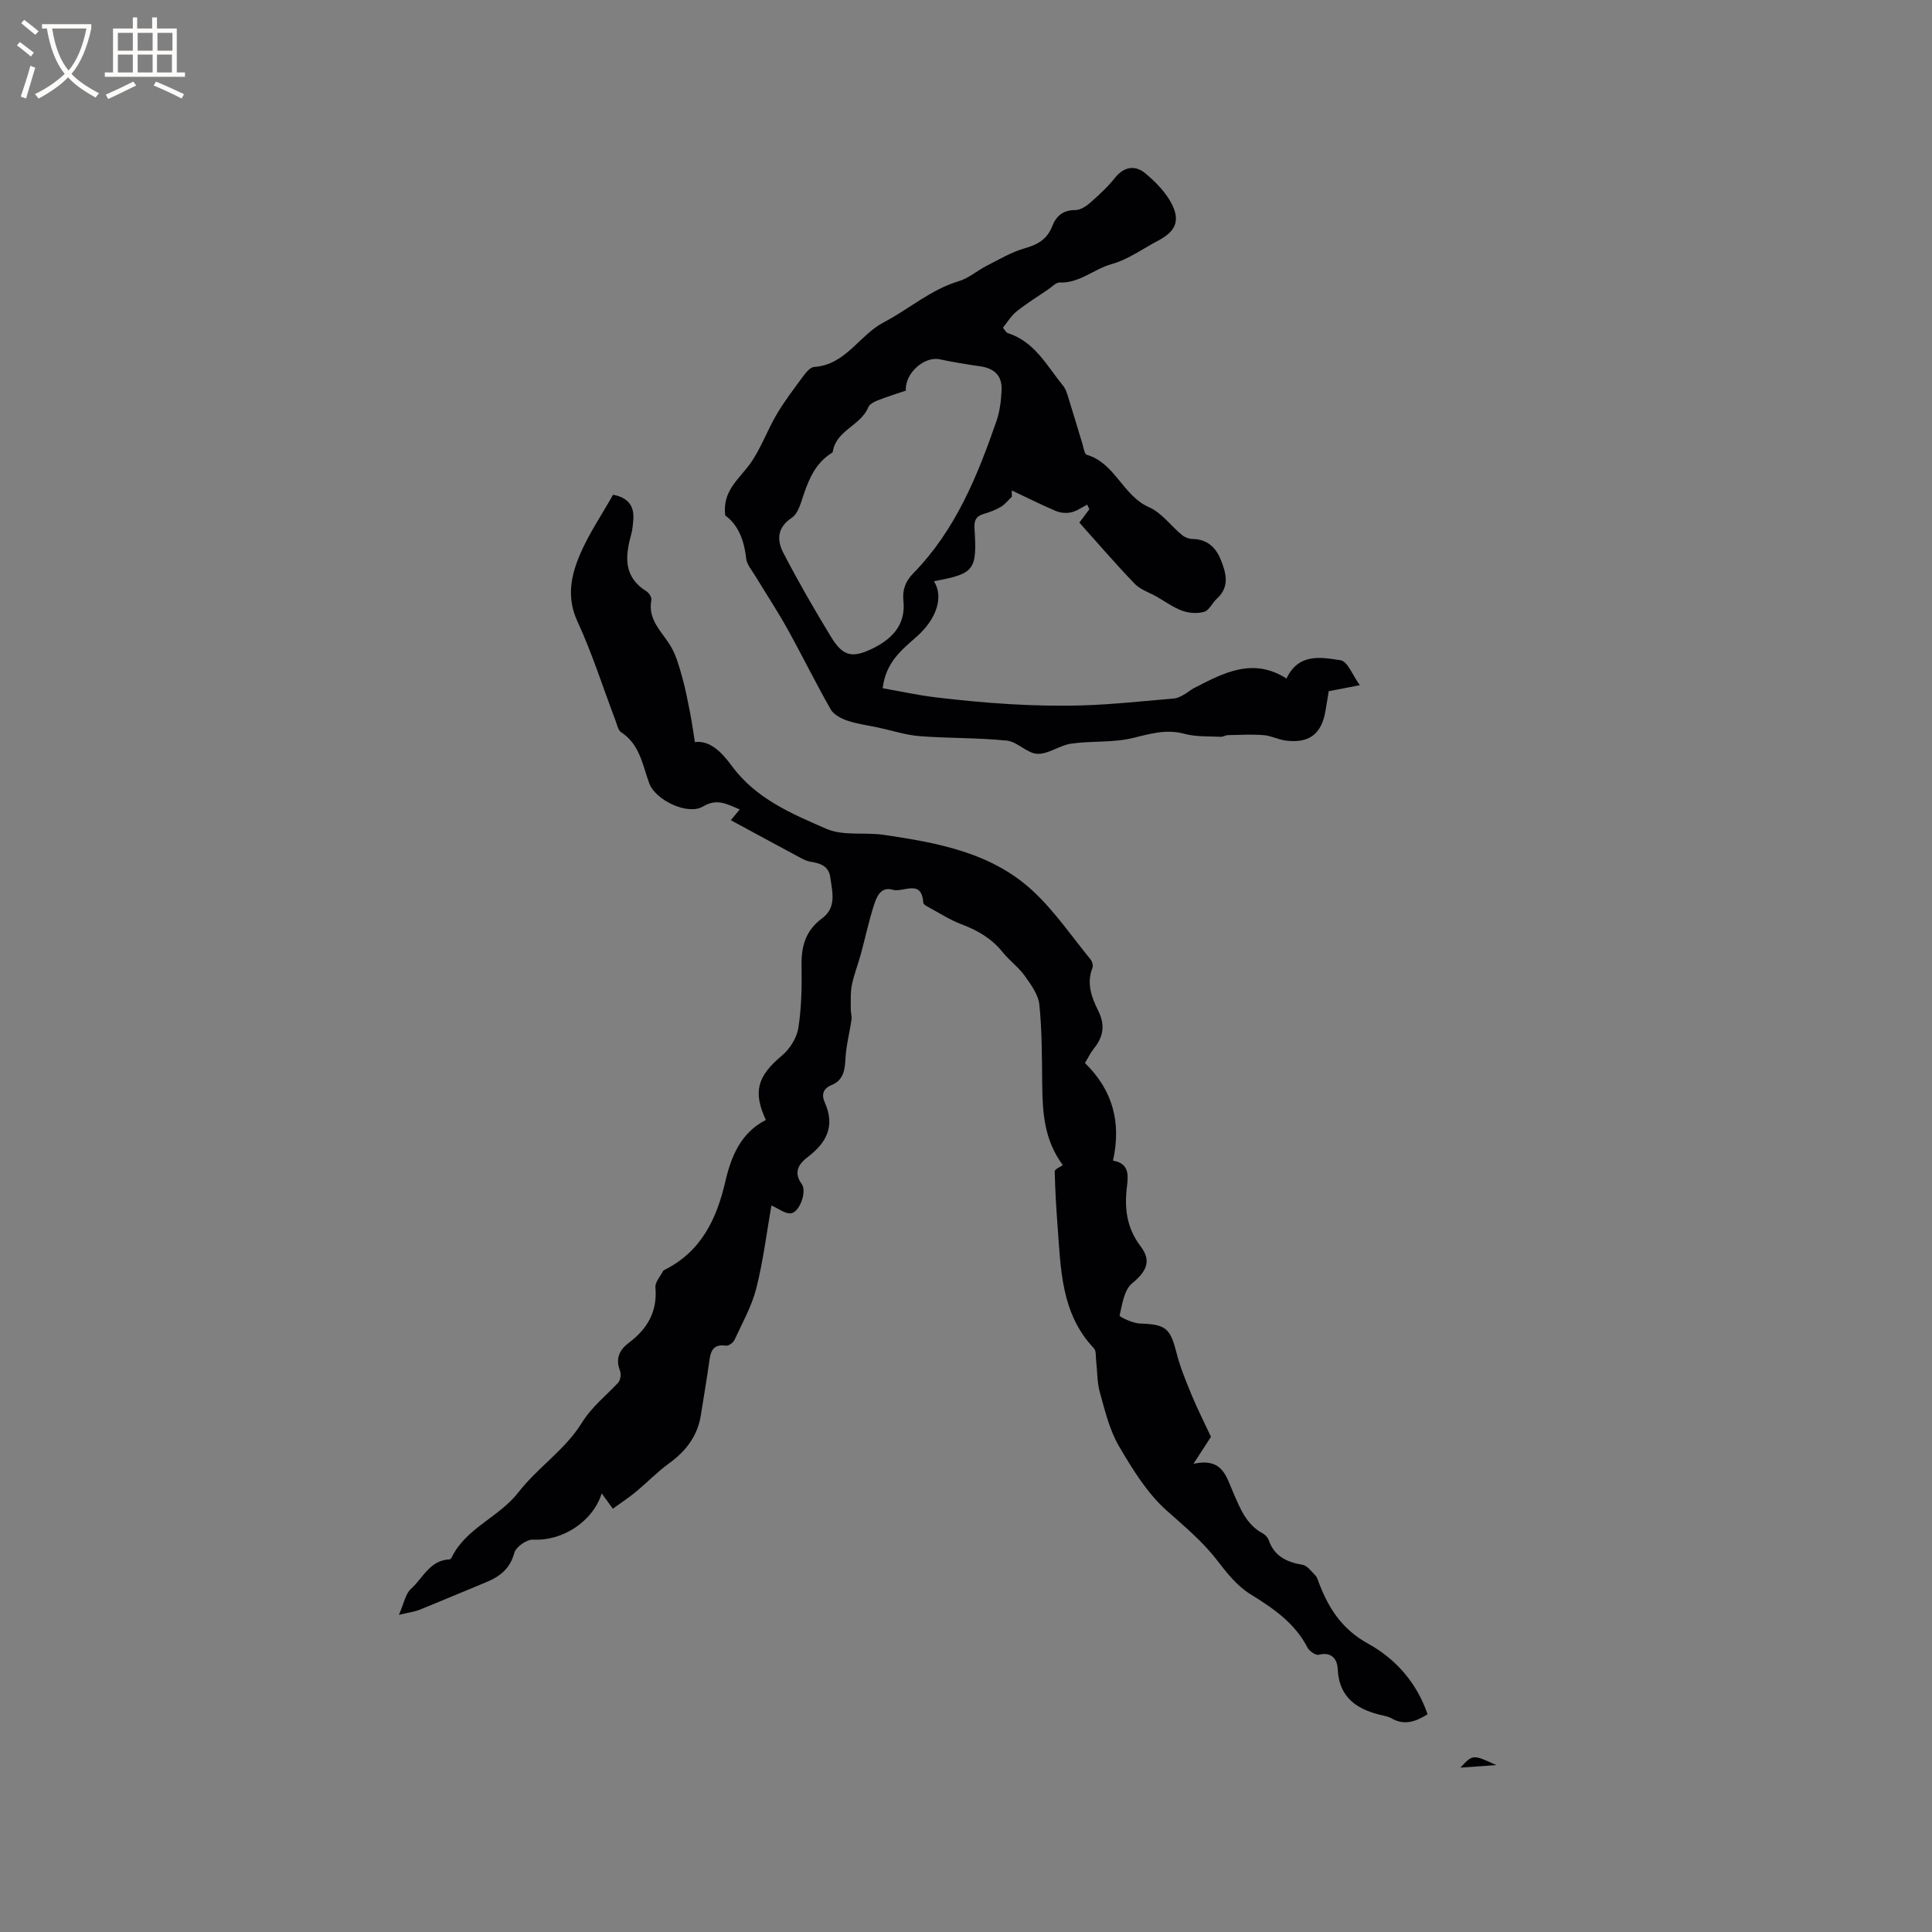 <svg enable-background="new 0 0 400 400" viewBox="0 0 400 400" xmlns="http://www.w3.org/2000/svg"><rect x="0" y="0" width="400" height="400" fill="#808080" stroke="none"/><g fill="#010103"><path d="m220.04 241.22c-3.89-5.24-4.19-10.93-4.26-16.71-.07-5.5-.03-11.02-.59-16.48-.21-2.1-1.74-4.18-3.04-6.01-1.28-1.79-3.16-3.14-4.55-4.87-2.27-2.83-5.17-4.52-8.52-5.78-2.35-.88-4.5-2.28-6.73-3.49-.46-.25-1.17-.62-1.19-.97-.33-5.05-4.15-2.05-6.31-2.69-2.51-.74-3.36 1.47-3.92 3.21-1.07 3.31-1.78 6.74-2.7 10.1-.58 2.14-1.42 4.22-1.86 6.39-.32 1.63-.21 3.34-.23 5.02-.01.7.26 1.43.16 2.11-.39 2.74-1.13 5.45-1.26 8.19-.12 2.41-.45 4.42-2.91 5.43-1.75.72-2.08 2.02-1.37 3.59 2.17 4.81.42 8.29-3.49 11.26-1.83 1.39-3.1 3.12-1.27 5.64 1.09 1.51-.43 5.8-2.23 6.04-1.18.16-2.54-.96-4.06-1.62-.96 5.46-1.67 11.4-3.13 17.16-.94 3.72-2.91 7.19-4.53 10.71-.26.56-1.2 1.22-1.74 1.15-2.96-.41-3.23 1.5-3.52 3.63-.49 3.57-1.12 7.11-1.67 10.67-.67 4.36-3.06 7.5-6.58 10.06-2.46 1.78-4.59 4.01-6.94 5.95-1.49 1.23-3.13 2.29-4.72 3.45-.94-1.29-1.52-2.1-2.3-3.17-1.91 6.02-8.35 9.92-14.21 9.57-1.29-.08-3.55 1.51-3.88 2.73-.89 3.3-3 4.93-5.86 6.1-4.6 1.89-9.17 3.84-13.78 5.7-1.03.41-2.17.54-4.26 1.05 1.04-2.35 1.34-4.34 2.49-5.37 2.48-2.22 3.9-5.96 7.98-6.11.16-.01.36-.24.45-.41 2.99-6.12 9.79-8.29 13.82-13.48 3.94-5.08 9.71-8.87 13.04-14.25 2.16-3.5 5.03-5.68 7.61-8.44.49-.52.65-1.8.38-2.5-.98-2.53-.11-4.31 1.87-5.8 3.82-2.86 5.91-6.47 5.47-11.45-.1-1.08 1.03-2.28 1.6-3.41.04-.08.16-.14.25-.19 7.59-3.77 10.81-10.49 12.62-18.3 1.21-5.24 3.22-10.12 8.39-12.75-2.74-5.92-1.7-9.12 3.36-13.36 1.63-1.37 3.06-3.67 3.38-5.74.66-4.26.72-8.65.65-12.98-.06-3.99.91-7.21 4.27-9.68 3.02-2.22 2.11-5.46 1.68-8.49-.34-2.39-2.11-2.9-4.1-3.22-.71-.12-1.41-.46-2.06-.8-4.83-2.59-9.65-5.21-14.44-7.8.34-.4.98-1.17 1.86-2.22-2.77-1.18-4.75-2.32-7.6-.62-3.19 1.9-9.83-1.31-11.12-4.75-1.42-3.8-1.94-8.08-5.82-10.6-.67-.44-.88-1.64-1.22-2.53-2.59-6.83-4.8-13.83-7.85-20.44-2.27-4.9-1.35-9.38.47-13.71 1.83-4.35 4.55-8.32 6.91-12.51 3.05.58 4.4 2.25 4.19 5.14-.08 1.05-.17 2.13-.45 3.13-1.27 4.54-1.58 8.76 3.15 11.71.54.33 1.14 1.27 1.04 1.8-.8 4.15 2.2 6.56 4.01 9.59 1.13 1.9 1.74 4.16 2.35 6.33.69 2.41 1.15 4.89 1.64 7.36.38 1.9.63 3.81 1.01 6.15 3.17-.4 5.6 2.16 7.66 4.96 4.96 6.75 12.39 9.89 19.59 13.01 3.49 1.51 7.94.65 11.89 1.24 11.16 1.65 22.37 3.67 30.96 11.73 4.45 4.17 7.96 9.33 11.84 14.09.34.42.55 1.26.37 1.73-1.27 3.19-.17 6.13 1.19 8.85 1.48 2.97 1.09 5.39-.9 7.85-.72.89-1.22 1.97-1.84 2.99 5.74 5.59 7.57 12.3 5.8 20.21 3.23.53 3.21 2.79 2.91 5.22-.57 4.52-.14 8.65 2.84 12.56 2.38 3.13 1 5.32-1.82 7.65-1.63 1.35-2.02 4.32-2.56 6.65-.05.24 2.7 1.59 4.18 1.64 5.35.17 6.29.93 7.58 5.99.77 3.04 1.99 5.99 3.19 8.89 1.21 2.93 2.66 5.75 3.97 8.57-1.04 1.6-2.02 3.12-3.63 5.6 6.03-1.33 6.78 2.62 8.2 5.86 1.44 3.29 2.7 6.7 6.16 8.55.52.28 1.04.86 1.23 1.41 1.18 3.32 3.71 4.53 6.97 5.08 1 .17 1.88 1.37 2.69 2.22.41.43.57 1.12.8 1.71 2.03 5.24 4.79 9.47 10.14 12.42 5.63 3.1 10.05 8.04 12.28 14.6-2.48 1.56-4.83 2.37-7.47.84-.45-.26-.98-.41-1.5-.52-5.33-1.16-9.35-3.47-9.64-9.76-.09-1.94-1.24-3.56-3.91-2.88-.64.16-1.97-.76-2.35-1.51-2.66-5.13-7.11-8.12-11.87-11.07-2.67-1.66-4.83-4.36-6.79-6.92-3.05-3.99-6.82-7.08-10.52-10.39-4.05-3.63-7.09-8.59-9.88-13.37-1.93-3.32-2.86-7.28-3.91-11.04-.6-2.16-.53-4.5-.79-6.75-.09-.81.03-1.89-.43-2.38-6.89-7.26-6.87-16.54-7.56-25.6-.28-3.68-.49-7.38-.57-11.07.01-.43 1.08-.86 1.67-1.28z"/><path d="m209.5 102.84c-.74.7-1.4 1.56-2.25 2.08-1.08.64-2.3 1.11-3.51 1.46-1.6.45-2.09 1.3-1.98 3 .55 8.73 0 9.39-8.41 10.96 2.07 3.16.61 7.77-3.55 11.46-3.09 2.73-6.41 5.31-7.05 10.69 3.66.64 7.31 1.45 11 1.89 10.1 1.21 20.25 1.96 30.42 1.66 6.32-.19 12.62-.9 18.92-1.43.68-.06 1.37-.43 1.99-.77.74-.4 1.38-1 2.13-1.38 6.09-3.13 12.18-6.43 19.14-1.98 2.53-5.33 7.19-4.4 11.21-3.78 1.45.22 2.49 3.12 3.98 5.16-2.63.51-4.46.87-6.44 1.25-.23 1.37-.44 2.71-.67 4.05-.8 4.79-3.36 6.78-8.2 6.17-1.56-.19-3.05-1.01-4.6-1.13-2.45-.19-4.92-.05-7.39 0-.5.01-1.01.37-1.51.35-2.51-.14-5.12.03-7.5-.62-3.82-1.04-7.16.02-10.8.89-4.07.97-8.45.54-12.64 1.14-2.4.34-4.71 2.2-7.01 2.11-2.13-.08-4.13-2.5-6.31-2.73-5.99-.62-12.06-.46-18.08-.93-2.89-.23-5.72-1.17-8.58-1.78-2.13-.46-4.33-.73-6.38-1.43-1.29-.44-2.83-1.24-3.45-2.34-3.12-5.48-5.9-11.15-8.96-16.67-2.04-3.67-4.37-7.18-6.54-10.78-.75-1.25-1.87-2.51-2.01-3.85-.4-3.78-1.7-6.96-4.32-8.84-.63-5.05 2.79-7.45 5.08-10.61 2.28-3.13 3.58-6.95 5.57-10.32 1.66-2.8 3.66-5.42 5.6-8.04.55-.74 1.4-1.73 2.17-1.78 6.53-.42 9.32-6.59 14.42-9.25 5.21-2.72 9.69-6.76 15.51-8.5 2.07-.62 3.84-2.21 5.81-3.21 2.6-1.32 5.18-2.86 7.96-3.64 2.68-.75 4.57-1.93 5.58-4.53.84-2.16 2.28-3.36 4.8-3.35 1.01 0 2.18-.74 3-1.46 1.83-1.61 3.65-3.28 5.16-5.17 1.91-2.41 4.22-2.72 6.31-.98 2.19 1.82 4.36 4.04 5.58 6.55 1.68 3.47.52 5.58-2.92 7.39-3.19 1.68-6.22 3.91-9.61 4.85-3.69 1.03-6.65 3.98-10.76 3.82-.77-.03-1.59.88-2.35 1.4-2.22 1.51-4.51 2.93-6.6 4.6-1.11.88-1.87 2.2-2.82 3.37.45.51.66.99 1 1.1 5.61 1.78 8.12 6.81 11.48 10.93.51.62.77 1.48 1.02 2.27 1.01 3.23 1.97 6.48 2.96 9.72.25.8.42 2.14.91 2.28 5.88 1.72 7.44 8.46 12.88 10.85 2.61 1.15 4.52 3.85 6.82 5.75.58.48 1.45.82 2.19.83 2.96.03 4.78 1.69 5.8 4.18 1.13 2.78 2.01 5.67-.77 8.19-.94.85-1.56 2.38-2.6 2.7-1.38.42-3.15.29-4.53-.2-1.88-.67-3.55-1.92-5.31-2.92-1.54-.87-3.38-1.45-4.55-2.66-3.89-4.04-7.55-8.3-11.47-12.68.62-.83 1.35-1.8 2.07-2.77-.15-.32-.3-.63-.45-.95-1.09.55-2.13 1.32-3.29 1.59-.99.23-2.22.13-3.16-.26-3.1-1.31-6.11-2.83-9.15-4.27-.02.41 0 .86.01 1.3zm-21.95-21.97c-2.08.71-4 1.3-5.87 2.04-.73.29-1.66.78-1.92 1.42-1.55 3.8-6.65 4.74-7.34 9.19-.03.16-.28.31-.46.42-3.02 1.98-4.38 5.02-5.51 8.28-.61 1.77-1.16 4.07-2.51 4.97-3.14 2.09-3.08 4.72-1.74 7.31 3.05 5.88 6.37 11.64 9.82 17.3 2.45 4.03 4.33 4.56 8.59 2.49 4.02-1.95 6.97-4.89 6.43-9.9-.24-2.26.42-4.04 2.04-5.69 8.69-8.87 13.25-20.04 17.22-31.5.71-2.06.98-4.33 1.07-6.52.12-2.87-1.52-4.42-4.38-4.83-2.82-.4-5.64-.87-8.43-1.46-3.18-.67-7.24 2.86-7.01 6.48z"/><path d="m302.36 365.97c2.57-2.76 2.57-2.76 7.43-.53-2.48.18-4.95.35-7.43.53z"/></g><path d="m6.4 11.7c-1-.8-1.9-1.6-2.9-2.3l.6-.7c.9.7 1.9 1.4 2.9 2.2zm-2.1 8.3c.7-2.1 1.4-4.2 2-6.4.2.1.6.3 1 .4-.7 2.3-1.3 4.4-1.9 6.4zm3-12.8c-1.1-.9-2.1-1.7-2.9-2.4l.6-.7c1 .8 2 1.5 3 2.4zm1.4-1.3v-.9h10.2v.9c-.9 4.2-2.3 7.3-4.1 9.4 1.3 1.4 3.2 2.7 5.7 4-.2.2-.4.5-.7.9-2.5-1.4-4.4-2.7-5.7-4.2-1.4 1.5-3.5 3-6.1 4.4 0 0 0 0-.1-.1-.3-.4-.5-.7-.7-.8 2.7-1.3 4.7-2.8 6.2-4.2-1.8-2.2-3-5.3-3.7-9.4zm9.2 0h-7.1c.6 3.8 1.7 6.7 3.4 8.7 1.7-2 2.9-4.8 3.7-8.7z" fill="#fcfbfa"/><path d="m31.6 3.6h.9v2.3h4.1v9.1h1.7v.9h-16.6v-.9h1.7v-9.1h4.1v-2.3h.9v2.3h3.1v-2.3zm-4 13.3.6.8c-1.9.9-3.8 1.9-5.8 2.8-.2-.3-.3-.6-.5-.9 2-.9 3.9-1.8 5.7-2.7zm-3.2-10.1v3.7h3.1v-3.7zm0 4.5v3.7h3.1v-3.7zm4.1-4.5v3.7h3.1v-3.7zm0 4.5v3.7h3.1v-3.7zm9.1 9.1c-2.1-1.1-4.1-2-5.8-2.7l.5-.8c2.2.9 4.1 1.8 5.8 2.6zm-1.9-13.6h-3.1v3.7h3.1zm-3.2 4.5v3.7h3.1v-3.7z" fill="#fcfbfa"/></svg>